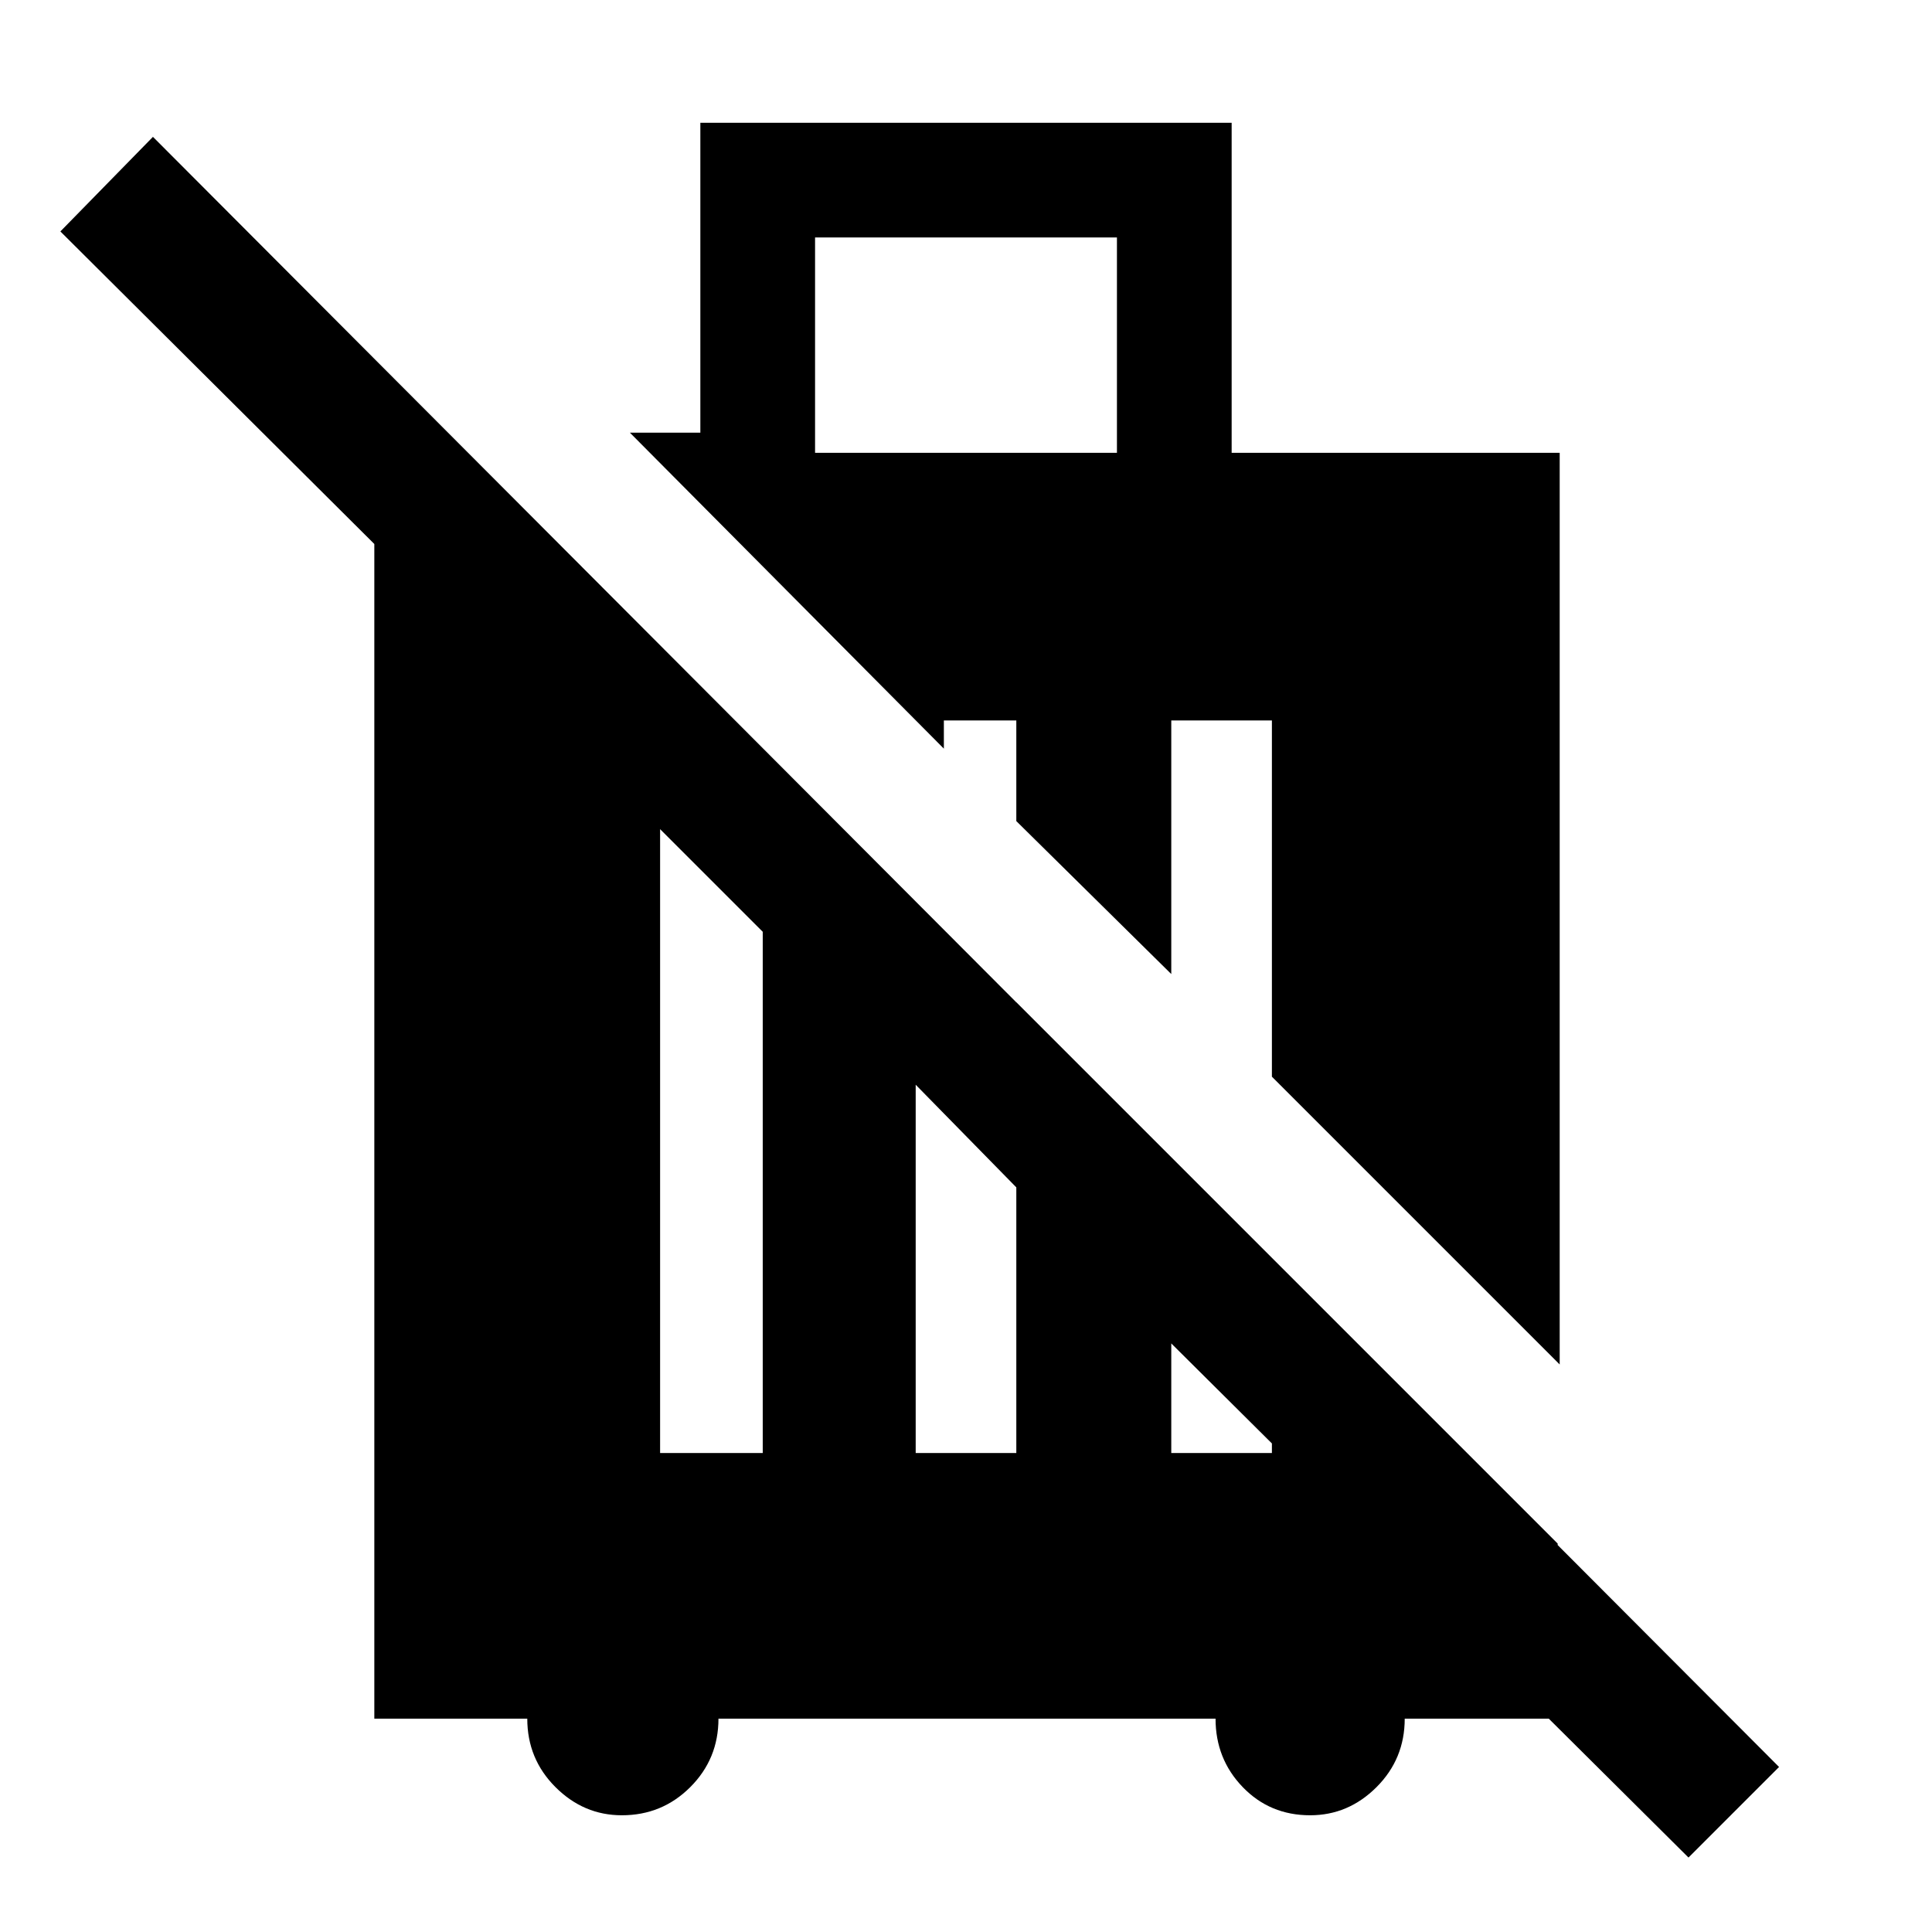 <svg xmlns="http://www.w3.org/2000/svg" height="48" width="48"><path d="m41.95 46.15-16.7-16.6V24.9L38.7 38.35v4.35h-3.8q0 1-.7 1.7t-1.65.7q-1 0-1.675-.7t-.675-1.7H17.85q0 1-.7 1.7t-1.7.7q-.95 0-1.65-.7t-.7-1.7H9.3V11.2h2.2l1.3 1.25V17L1.5 5.75 3.8 3.4l40.4 40.5ZM25.25 29.5l-2.5-2.55v9.15h2.5Zm-6.3-6.35L16.4 20.6v15.5h2.55Zm1.3-11.9h7.5V5.9h-7.5Zm18.5 22.65-7.15-7.15V17.9h-2.5v6.3l-3.85-3.8v-2.5h-1.8v.7l-7.8-7.85h1.75v-7.7h13.2v8.2h8.15Zm-9.65-2.6v4.8h2.5v-4.8Z"/></svg>